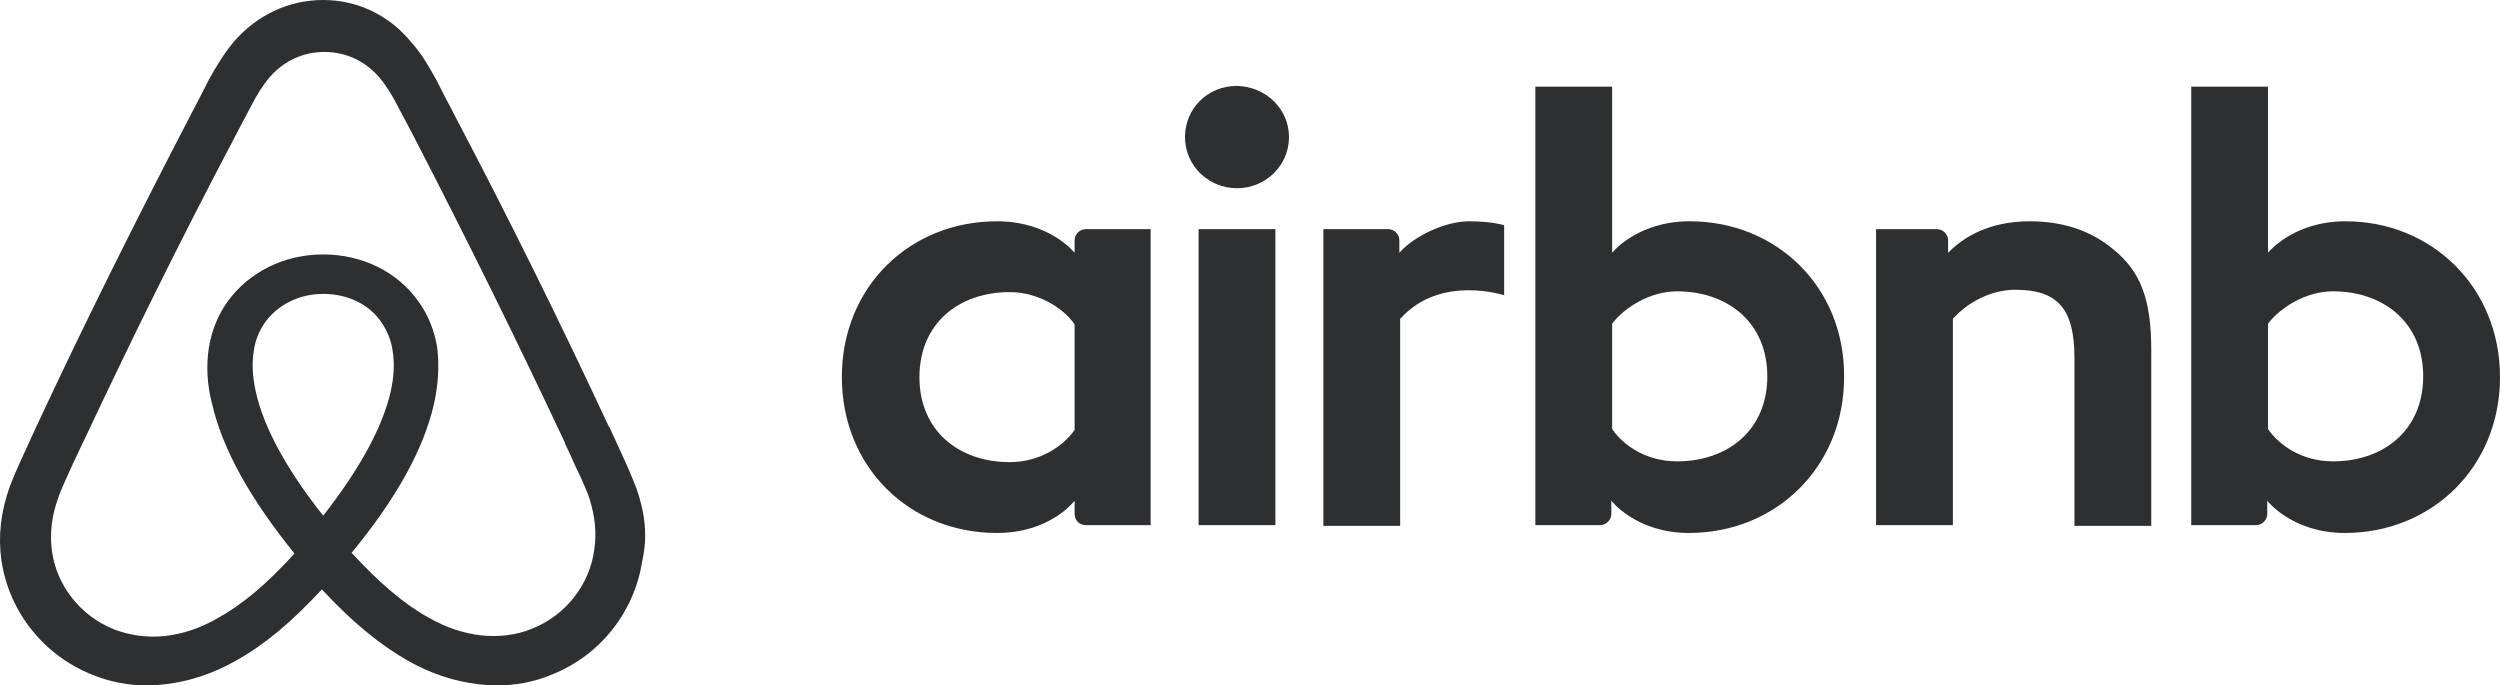 <svg width="124" height="34" viewBox="0 0 124 34" fill="none" xmlns="http://www.w3.org/2000/svg">
<path fill-rule="evenodd" clip-rule="evenodd" d="M63.934 6.799C63.934 8.204 62.783 9.336 61.355 9.336C59.926 9.336 58.776 8.204 58.776 6.799C58.776 5.393 59.887 4.261 61.355 4.261C62.823 4.3 63.934 5.432 63.934 6.799ZM53.301 11.913C53.301 12.147 53.301 12.538 53.301 12.538C53.301 12.538 52.071 10.976 49.452 10.976C45.128 10.976 41.756 14.216 41.756 18.706C41.756 23.156 45.088 26.435 49.452 26.435C52.111 26.435 53.301 24.835 53.301 24.835V25.499C53.301 25.811 53.539 26.045 53.856 26.045H57.07V11.366C57.07 11.366 54.134 11.366 53.856 11.366C53.539 11.366 53.301 11.64 53.301 11.913ZM53.301 21.321C52.706 22.18 51.516 22.922 50.087 22.922C47.548 22.922 45.604 21.36 45.604 18.706C45.604 16.051 47.548 14.489 50.087 14.489C51.476 14.489 52.745 15.27 53.301 16.09V21.321ZM59.45 11.366H63.259V26.045H59.45V11.366ZM116.343 10.976C113.724 10.976 112.494 12.538 112.494 12.538V4.3H108.686V26.045C108.686 26.045 111.622 26.045 111.899 26.045C112.217 26.045 112.455 25.772 112.455 25.499V24.835C112.455 24.835 113.685 26.435 116.303 26.435C120.628 26.435 124 23.156 124 18.706C124 14.255 120.628 10.976 116.343 10.976ZM115.708 22.883C114.24 22.883 113.09 22.141 112.494 21.282V16.051C113.09 15.27 114.359 14.45 115.708 14.45C118.247 14.45 120.191 16.012 120.191 18.667C120.191 21.321 118.247 22.883 115.708 22.883ZM106.702 17.339V26.084H102.893V17.769C102.893 15.348 102.1 14.372 99.957 14.372C98.807 14.372 97.617 14.958 96.863 15.817V26.045H93.054V11.366H96.07C96.387 11.366 96.625 11.64 96.625 11.913V12.538C97.736 11.405 99.204 10.976 100.672 10.976C102.338 10.976 103.727 11.444 104.837 12.381C106.186 13.474 106.702 14.88 106.702 17.339ZM83.81 10.976C81.192 10.976 79.962 12.538 79.962 12.538V4.3H76.153V26.045C76.153 26.045 79.089 26.045 79.367 26.045C79.684 26.045 79.922 25.772 79.922 25.499V24.835C79.922 24.835 81.152 26.435 83.77 26.435C88.095 26.435 91.467 23.156 91.467 18.706C91.507 14.255 88.135 10.976 83.81 10.976ZM83.175 22.883C81.707 22.883 80.557 22.141 79.962 21.282V16.051C80.557 15.27 81.826 14.45 83.175 14.45C85.715 14.45 87.659 16.012 87.659 18.667C87.659 21.321 85.715 22.883 83.175 22.883ZM72.86 10.976C74.011 10.976 74.606 11.171 74.606 11.171V14.646C74.606 14.646 71.432 13.592 69.448 15.817V26.084H65.639V11.366C65.639 11.366 68.575 11.366 68.853 11.366C69.171 11.366 69.408 11.64 69.408 11.913V12.538C70.123 11.718 71.67 10.976 72.86 10.976ZM31.548 24.164C31.375 23.756 31.203 23.313 31.031 22.939C30.755 22.326 30.479 21.748 30.238 21.203L30.203 21.169C27.825 16.064 25.273 10.891 22.584 5.786L22.481 5.582C22.205 5.071 21.929 4.527 21.653 3.982C21.309 3.369 20.964 2.723 20.412 2.11C19.309 0.749 17.723 0 16.034 0C14.31 0 12.759 0.749 11.621 2.042C11.104 2.655 10.725 3.301 10.38 3.914C10.104 4.458 9.828 5.003 9.553 5.514L9.449 5.718C6.795 10.823 4.209 15.996 1.83 21.101L1.796 21.169C1.554 21.714 1.278 22.292 1.003 22.905C0.83 23.279 0.658 23.688 0.486 24.13C0.037 25.389 -0.101 26.581 0.072 27.806C0.451 30.358 2.175 32.502 4.554 33.456C5.45 33.83 6.381 34 7.346 34C7.622 34 7.967 33.966 8.242 33.932C9.38 33.796 10.552 33.421 11.69 32.775C13.104 31.992 14.448 30.869 15.965 29.235C17.482 30.869 18.861 31.992 20.24 32.775C21.378 33.421 22.55 33.796 23.687 33.932C23.963 33.966 24.308 34 24.584 34C25.549 34 26.514 33.83 27.376 33.456C29.79 32.502 31.479 30.324 31.858 27.806C32.134 26.615 31.996 25.423 31.548 24.164ZM16.031 25.577C14.243 23.33 13.084 21.216 12.687 19.432C12.521 18.673 12.488 18.012 12.587 17.417C12.654 16.889 12.852 16.426 13.117 16.03C13.746 15.138 14.806 14.577 16.031 14.577C17.257 14.577 18.35 15.105 18.946 16.03C19.211 16.426 19.409 16.889 19.476 17.417C19.575 18.012 19.542 18.706 19.376 19.432C18.979 21.183 17.82 23.297 16.031 25.577ZM29.472 27.287C29.236 29.016 28.056 30.513 26.405 31.178C25.596 31.511 24.719 31.61 23.843 31.511C23 31.411 22.158 31.145 21.281 30.646C20.068 29.981 18.855 28.95 17.439 27.42C19.663 24.726 21.012 22.265 21.517 20.07C21.753 19.039 21.787 18.108 21.686 17.243C21.551 16.412 21.248 15.647 20.776 14.982C19.731 13.485 17.978 12.62 16.023 12.62C14.068 12.62 12.316 13.518 11.271 14.982C10.799 15.647 10.495 16.412 10.361 17.243C10.226 18.108 10.259 19.072 10.529 20.07C11.035 22.265 12.417 24.759 14.607 27.453C13.226 28.983 11.979 30.014 10.765 30.679C9.889 31.178 9.046 31.444 8.203 31.544C7.293 31.643 6.417 31.511 5.642 31.211C3.99 30.546 2.81 29.05 2.574 27.32C2.473 26.489 2.541 25.657 2.878 24.726C2.979 24.393 3.147 24.061 3.316 23.662C3.552 23.13 3.822 22.564 4.091 21.999L4.125 21.933C6.451 16.977 8.945 11.922 11.54 7L11.641 6.8C11.911 6.301 12.181 5.769 12.45 5.27C12.72 4.738 13.023 4.239 13.394 3.807C14.102 3.009 15.046 2.577 16.091 2.577C17.136 2.577 18.079 3.009 18.787 3.807C19.158 4.239 19.461 4.738 19.731 5.27C20.001 5.769 20.27 6.301 20.54 6.8L20.641 7C23.203 11.955 25.697 17.01 28.023 21.966V21.999C28.292 22.531 28.528 23.13 28.798 23.662C28.966 24.061 29.135 24.393 29.236 24.726C29.506 25.591 29.607 26.422 29.472 27.287Z" fill="#2D2F30"/>
</svg>
